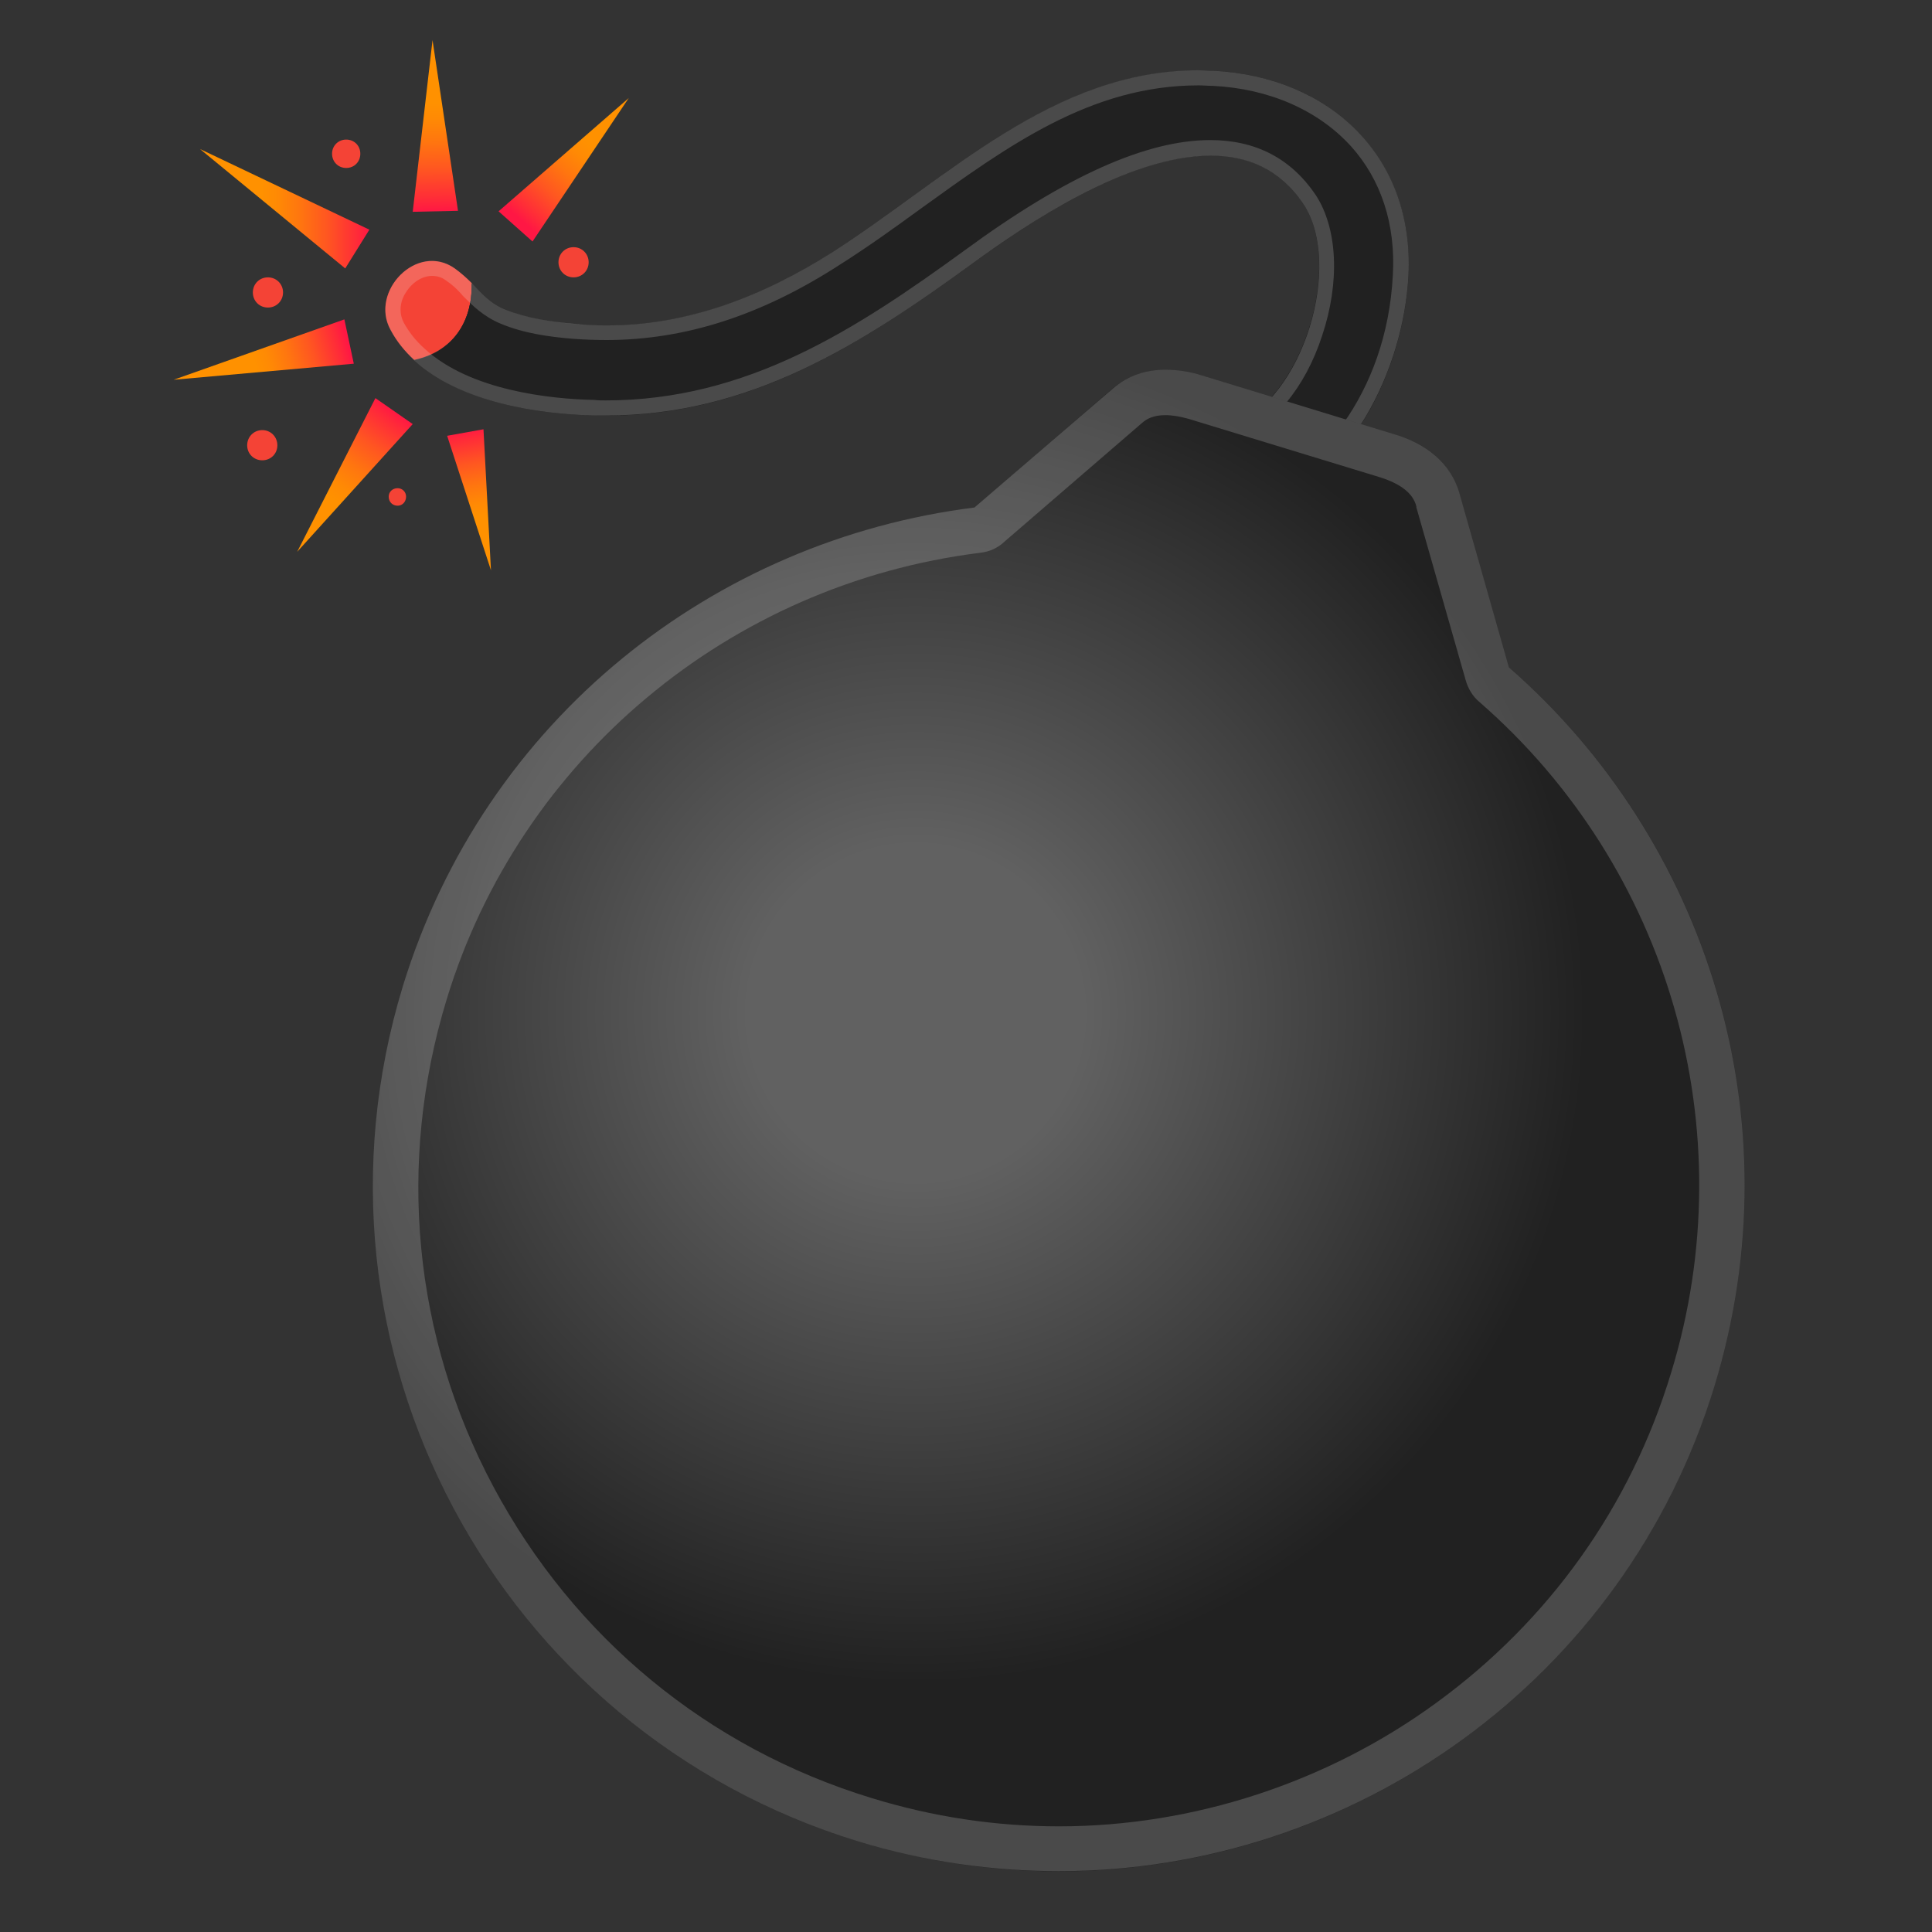 <?xml version="1.0" encoding="UTF-8"?><svg xmlns="http://www.w3.org/2000/svg" xmlns:xlink="http://www.w3.org/1999/xlink" width="16pt" height="16pt" viewBox="0 0 16 16" version="1.1"><rect x="0" y="0" width="16" height="16" fill="#333333" stroke="none"/><defs><filter id="alpha" filterUnits="objectBoundingBox" x="0%" y="0%" width="100%" height="100%"> <feColorMatrix type="matrix" in="SourceGraphic" values="0 0 0 0 1 0 0 0 0 1 0 0 0 0 1 0 0 0 1 0"/></filter><mask id="mask0"> <g filter="url(#alpha)"><rect x="0" y="0" width="16" height="16" style="fill:rgb(0%,0%,0%);fill-opacity:0.2;stroke:none;"/> </g></mask><clipPath id="clip1"> <rect x="0" y="0" width="16" height="16"/></clipPath><g id="surface5" clip-path="url(#clip1)"><path style=" stroke:none;fill-rule:nonzero;fill:rgb(93.333%,93.333%,93.333%);fill-opacity:1;" d="M 9.926 0.707 C 9.965 0.707 10.004 0.711 10.043 0.711 C 10.512 0.734 10.918 0.914 11.188 1.211 C 11.438 1.488 11.559 1.859 11.535 2.277 C 11.484 3.277 10.887 3.938 10.355 4.125 C 10.328 4.137 10.297 4.141 10.27 4.141 C 10.156 4.141 10.09 4.039 10.07 3.938 C 10.051 3.828 10.086 3.691 10.238 3.637 C 10.543 3.531 10.809 3.211 10.949 2.781 C 11.098 2.336 11.078 1.891 10.895 1.613 C 10.691 1.312 10.398 1.16 10.023 1.16 C 9.496 1.16 8.828 1.457 7.988 2.074 C 7.09 2.727 6.188 3.316 5.016 3.316 C 4.984 3.316 4.953 3.316 4.922 3.312 C 4.559 3.305 3.891 3.234 3.516 2.887 C 3.441 2.82 3.387 2.75 3.344 2.672 C 3.289 2.566 3.332 2.465 3.359 2.426 C 3.41 2.34 3.496 2.285 3.578 2.285 C 3.621 2.285 3.66 2.297 3.695 2.324 C 3.742 2.355 3.781 2.391 3.816 2.43 L 3.836 2.453 C 3.914 2.531 4.004 2.621 4.145 2.68 C 4.34 2.762 4.551 2.789 4.734 2.805 C 4.828 2.812 4.922 2.816 5.02 2.816 C 5.672 2.816 6.305 2.613 6.957 2.191 C 7.184 2.047 7.402 1.891 7.617 1.734 C 8.348 1.207 9.035 0.707 9.926 0.707 M 9.926 0.582 C 8.719 0.582 7.852 1.473 6.891 2.09 C 6.316 2.457 5.695 2.695 5.02 2.695 C 4.926 2.695 4.836 2.691 4.742 2.68 C 4.559 2.664 4.367 2.637 4.191 2.566 C 4.062 2.516 3.988 2.43 3.906 2.344 C 3.863 2.301 3.82 2.262 3.766 2.223 C 3.707 2.18 3.641 2.16 3.578 2.16 C 3.32 2.16 3.094 2.477 3.234 2.734 C 3.285 2.828 3.355 2.91 3.43 2.984 C 3.809 3.332 4.453 3.43 4.922 3.441 C 4.953 3.441 4.984 3.441 5.016 3.441 C 6.207 3.441 7.125 2.859 8.062 2.176 C 8.492 1.863 9.336 1.289 10.027 1.289 C 10.328 1.289 10.598 1.398 10.793 1.688 C 11.129 2.191 10.789 3.316 10.203 3.523 C 9.793 3.668 9.91 4.27 10.273 4.27 C 10.312 4.27 10.355 4.262 10.398 4.246 C 11.176 3.969 11.621 3.07 11.664 2.285 C 11.715 1.297 11.016 0.637 10.051 0.586 C 10.008 0.586 9.965 0.582 9.926 0.582 Z M 9.926 0.582 "/></g><radialGradient id="radial0" gradientUnits="userSpaceOnUse" cx="60.375" cy="67.033" fx="60.375" fy="67.033" r="47.649" gradientTransform="matrix(0.12,0.037,-0.037,0.12,2.818,-1.888)"><stop offset="0.231" style="stop-color:rgb(38.039%,38.039%,38.039%);stop-opacity:1;"/><stop offset="0.928" style="stop-color:rgb(12.941%,12.941%,12.941%);stop-opacity:1;"/></radialGradient><mask id="mask1"> <g filter="url(#alpha)"><rect x="0" y="0" width="16" height="16" style="fill:rgb(0%,0%,0%);fill-opacity:0.2;stroke:none;"/> </g></mask><clipPath id="clip2"> <rect x="0" y="0" width="16" height="16"/></clipPath><g id="surface8" clip-path="url(#clip2)"><path style=" stroke:none;fill-rule:nonzero;fill:rgb(93.333%,93.333%,93.333%);fill-opacity:1;" d="M 9.652 3.438 C 9.707 3.438 9.773 3.449 9.844 3.469 L 11.43 3.953 C 11.602 4.008 11.703 4.086 11.73 4.195 C 11.73 4.195 11.73 4.199 11.73 4.203 L 12.137 5.629 C 12.156 5.699 12.195 5.766 12.25 5.812 C 13.828 7.184 14.453 9.363 13.84 11.367 C 13.504 12.477 12.828 13.422 11.895 14.102 C 10.992 14.762 9.883 15.125 8.77 15.125 C 8.246 15.125 7.727 15.047 7.219 14.891 C 5.863 14.477 4.754 13.562 4.086 12.312 C 3.422 11.066 3.285 9.633 3.699 8.277 C 4.305 6.285 6.043 4.836 8.117 4.578 C 8.191 4.57 8.262 4.539 8.316 4.488 L 9.461 3.5 C 9.492 3.473 9.547 3.438 9.652 3.438 M 9.652 3.062 C 9.492 3.062 9.34 3.109 9.215 3.219 L 8.07 4.203 C 5.914 4.473 4.016 5.953 3.336 8.168 C 2.422 11.164 4.109 14.332 7.109 15.25 C 7.66 15.418 8.219 15.496 8.77 15.496 C 11.199 15.496 13.453 13.922 14.199 11.477 C 14.875 9.262 14.133 6.953 12.496 5.527 L 12.09 4.098 C 12.02 3.832 11.801 3.672 11.539 3.594 L 9.953 3.109 C 9.852 3.078 9.75 3.062 9.652 3.062 Z M 9.652 3.062 "/></g><linearGradient id="linear0" gradientUnits="userSpaceOnUse" x1="28.667" y1="2.689" x2="28.834" y2="14.022" gradientTransform="matrix(0.125,0,0,0.125,0,0)"><stop offset="0.362" style="stop-color:rgb(100%,56.863%,0%);stop-opacity:1;"/><stop offset="0.454" style="stop-color:rgb(100%,54.118%,1.569%);stop-opacity:1;"/><stop offset="0.589" style="stop-color:rgb(100%,46.275%,5.882%);stop-opacity:1;"/><stop offset="0.751" style="stop-color:rgb(100%,33.725%,12.941%);stop-opacity:1;"/><stop offset="0.931" style="stop-color:rgb(100%,16.471%,22.353%);stop-opacity:1;"/><stop offset="1" style="stop-color:rgb(100%,9.02%,26.667%);stop-opacity:1;"/></linearGradient><linearGradient id="linear1" gradientUnits="userSpaceOnUse" x1="13.25" y1="13.82" x2="24.472" y2="13.82" gradientTransform="matrix(0.125,0,0,0.125,0,0)"><stop offset="0.362" style="stop-color:rgb(100%,56.863%,0%);stop-opacity:1;"/><stop offset="0.454" style="stop-color:rgb(100%,54.118%,1.569%);stop-opacity:1;"/><stop offset="0.589" style="stop-color:rgb(100%,46.275%,5.882%);stop-opacity:1;"/><stop offset="0.751" style="stop-color:rgb(100%,33.725%,12.941%);stop-opacity:1;"/><stop offset="0.931" style="stop-color:rgb(100%,16.471%,22.353%);stop-opacity:1;"/><stop offset="1" style="stop-color:rgb(100%,9.02%,26.667%);stop-opacity:1;"/></linearGradient><linearGradient id="linear2" gradientUnits="userSpaceOnUse" x1="13.52" y1="25.321" x2="23.02" y2="22.654" gradientTransform="matrix(0.125,0,0,0.125,0,0)"><stop offset="0.362" style="stop-color:rgb(100%,56.863%,0%);stop-opacity:1;"/><stop offset="0.454" style="stop-color:rgb(100%,54.118%,1.569%);stop-opacity:1;"/><stop offset="0.589" style="stop-color:rgb(100%,46.275%,5.882%);stop-opacity:1;"/><stop offset="0.751" style="stop-color:rgb(100%,33.725%,12.941%);stop-opacity:1;"/><stop offset="0.931" style="stop-color:rgb(100%,16.471%,22.353%);stop-opacity:1;"/><stop offset="1" style="stop-color:rgb(100%,9.02%,26.667%);stop-opacity:1;"/></linearGradient><linearGradient id="linear3" gradientUnits="userSpaceOnUse" x1="19.648" y1="36.347" x2="26.148" y2="27.181" gradientTransform="matrix(0.125,0,0,0.125,0,0)"><stop offset="0.362" style="stop-color:rgb(100%,56.863%,0%);stop-opacity:1;"/><stop offset="0.454" style="stop-color:rgb(100%,54.118%,1.569%);stop-opacity:1;"/><stop offset="0.589" style="stop-color:rgb(100%,46.275%,5.882%);stop-opacity:1;"/><stop offset="0.751" style="stop-color:rgb(100%,33.725%,12.941%);stop-opacity:1;"/><stop offset="0.931" style="stop-color:rgb(100%,16.471%,22.353%);stop-opacity:1;"/><stop offset="1" style="stop-color:rgb(100%,9.02%,26.667%);stop-opacity:1;"/></linearGradient><linearGradient id="linear4" gradientUnits="userSpaceOnUse" x1="29.578" y1="38.598" x2="34.903" y2="31.088" gradientTransform="matrix(0.088,-0.089,0.089,0.088,-1.979,3.924)"><stop offset="0.362" style="stop-color:rgb(100%,56.863%,0%);stop-opacity:1;"/><stop offset="0.454" style="stop-color:rgb(100%,54.118%,1.569%);stop-opacity:1;"/><stop offset="0.589" style="stop-color:rgb(100%,46.275%,5.882%);stop-opacity:1;"/><stop offset="0.751" style="stop-color:rgb(100%,33.725%,12.941%);stop-opacity:1;"/><stop offset="0.931" style="stop-color:rgb(100%,16.471%,22.353%);stop-opacity:1;"/><stop offset="1" style="stop-color:rgb(100%,9.02%,26.667%);stop-opacity:1;"/></linearGradient><linearGradient id="linear5" gradientUnits="userSpaceOnUse" x1="34.528" y1="14.587" x2="41.528" y2="6.587" gradientTransform="matrix(0.125,0,0,0.125,0,0)"><stop offset="0" style="stop-color:rgb(100%,9.02%,26.667%);stop-opacity:1;"/><stop offset="0.069" style="stop-color:rgb(100%,16.471%,22.353%);stop-opacity:1;"/><stop offset="0.249" style="stop-color:rgb(100%,33.725%,12.941%);stop-opacity:1;"/><stop offset="0.411" style="stop-color:rgb(100%,46.275%,5.882%);stop-opacity:1;"/><stop offset="0.546" style="stop-color:rgb(100%,54.118%,1.569%);stop-opacity:1;"/><stop offset="0.638" style="stop-color:rgb(100%,56.863%,0%);stop-opacity:1;"/></linearGradient></defs><g id="surface1"><path style=" stroke:none;fill-rule:nonzero;fill:rgb(95.686%,26.275%,21.176%);fill-opacity:1;" d="M 3.906 2.344 C 3.863 2.301 3.82 2.262 3.766 2.223 C 3.453 2.004 3.059 2.414 3.234 2.73 C 3.285 2.828 3.352 2.91 3.43 2.98 C 3.742 2.914 3.914 2.672 3.906 2.344 Z M 3.906 2.344 "/><path style=" stroke:none;fill-rule:nonzero;fill:rgb(12.941%,12.941%,12.941%);fill-opacity:1;" d="M 10.051 0.586 C 8.777 0.523 7.883 1.453 6.891 2.09 C 6.238 2.512 5.531 2.754 4.742 2.684 C 4.559 2.664 4.367 2.641 4.191 2.566 C 4.062 2.516 3.988 2.43 3.906 2.348 C 3.914 2.672 3.742 2.918 3.434 2.984 C 3.812 3.332 4.453 3.43 4.922 3.441 C 6.16 3.473 7.102 2.875 8.062 2.176 C 8.68 1.727 10.156 0.734 10.793 1.688 C 11.129 2.191 10.785 3.316 10.199 3.523 C 9.746 3.684 9.941 4.406 10.398 4.246 C 11.176 3.973 11.621 3.074 11.664 2.289 C 11.715 1.297 11.016 0.637 10.051 0.586 Z M 10.051 0.586 "/><path style=" stroke:none;fill-rule:nonzero;fill:rgb(12.941%,12.941%,12.941%);fill-opacity:1;" d="M 10.051 0.586 C 8.777 0.523 7.883 1.453 6.891 2.09 C 6.238 2.512 5.531 2.754 4.742 2.684 C 4.559 2.664 4.367 2.641 4.191 2.566 C 4.062 2.516 3.988 2.43 3.906 2.348 C 3.914 2.672 3.742 2.918 3.434 2.984 C 3.812 3.332 4.453 3.43 4.922 3.441 C 6.16 3.473 7.102 2.875 8.062 2.176 C 8.68 1.727 10.156 0.734 10.793 1.688 C 11.129 2.191 10.785 3.316 10.199 3.523 C 9.746 3.684 9.941 4.406 10.398 4.246 C 11.176 3.973 11.621 3.074 11.664 2.289 C 11.715 1.297 11.016 0.637 10.051 0.586 Z M 10.051 0.586 "/><use xlink:href="#surface5" mask="url(#mask0)"/><path style=" stroke:none;fill-rule:nonzero;fill:url(#radial0);" d="M 12.496 5.527 L 12.09 4.098 C 12.02 3.832 11.801 3.676 11.539 3.594 L 9.953 3.109 C 9.688 3.031 9.422 3.039 9.211 3.219 L 8.07 4.203 C 5.914 4.473 4.012 5.953 3.336 8.168 C 2.422 11.164 4.109 14.332 7.109 15.25 C 10.105 16.164 13.281 14.477 14.199 11.477 C 14.875 9.266 14.137 6.953 12.496 5.527 Z M 12.496 5.527 "/><use xlink:href="#surface8" mask="url(#mask1)"/><path style=" stroke:none;fill-rule:nonzero;fill:url(#linear0);" d="M 3.582 0.332 L 3.793 1.746 L 3.418 1.754 Z M 3.582 0.332 "/><path style=" stroke:none;fill-rule:nonzero;fill:url(#linear1);" d="M 1.656 1.234 L 3.059 1.902 L 2.859 2.223 Z M 1.656 1.234 "/><path style=" stroke:none;fill-rule:nonzero;fill:url(#linear2);" d="M 1.438 3.145 L 2.852 2.645 L 2.93 3.012 Z M 1.438 3.145 "/><path style=" stroke:none;fill-rule:nonzero;fill:url(#linear3);" d="M 3.418 3.512 L 2.461 4.57 L 3.109 3.297 Z M 3.418 3.512 "/><path style=" stroke:none;fill-rule:nonzero;fill:url(#linear4);" d="M 4.004 3.555 L 4.066 4.723 L 3.703 3.609 Z M 4.004 3.555 "/><path style=" stroke:none;fill-rule:nonzero;fill:url(#linear5);" d="M 4.129 1.75 L 5.207 0.812 L 4.41 2 Z M 4.129 1.75 "/><path style=" stroke:none;fill-rule:nonzero;fill:rgb(95.686%,26.275%,21.176%);fill-opacity:1;" d="M 2.984 1.273 C 2.984 1.34 2.934 1.391 2.867 1.391 C 2.801 1.391 2.75 1.34 2.75 1.273 C 2.75 1.207 2.801 1.156 2.867 1.156 C 2.934 1.156 2.984 1.207 2.984 1.273 Z M 2.984 1.273 "/><path style=" stroke:none;fill-rule:nonzero;fill:rgb(95.686%,26.275%,21.176%);fill-opacity:1;" d="M 2.344 2.422 C 2.344 2.492 2.289 2.547 2.219 2.547 C 2.148 2.547 2.094 2.492 2.094 2.422 C 2.094 2.352 2.148 2.297 2.219 2.297 C 2.289 2.297 2.344 2.352 2.344 2.422 Z M 2.344 2.422 "/><path style=" stroke:none;fill-rule:nonzero;fill:rgb(95.686%,26.275%,21.176%);fill-opacity:1;" d="M 4.875 2.172 C 4.875 2.242 4.82 2.297 4.75 2.297 C 4.68 2.297 4.625 2.242 4.625 2.172 C 4.625 2.102 4.68 2.047 4.75 2.047 C 4.82 2.047 4.875 2.102 4.875 2.172 Z M 4.875 2.172 "/><path style=" stroke:none;fill-rule:nonzero;fill:rgb(95.686%,26.275%,21.176%);fill-opacity:1;" d="M 3.363 4.113 C 3.363 4.156 3.332 4.188 3.293 4.188 C 3.25 4.188 3.219 4.156 3.219 4.113 C 3.219 4.074 3.25 4.043 3.293 4.043 C 3.332 4.043 3.363 4.074 3.363 4.113 Z M 3.363 4.113 "/><path style=" stroke:none;fill-rule:nonzero;fill:rgb(95.686%,26.275%,21.176%);fill-opacity:1;" d="M 2.297 3.688 C 2.297 3.758 2.242 3.812 2.172 3.812 C 2.102 3.812 2.047 3.758 2.047 3.688 C 2.047 3.617 2.102 3.562 2.172 3.562 C 2.242 3.562 2.297 3.617 2.297 3.688 Z M 2.297 3.688 "/></g></svg>